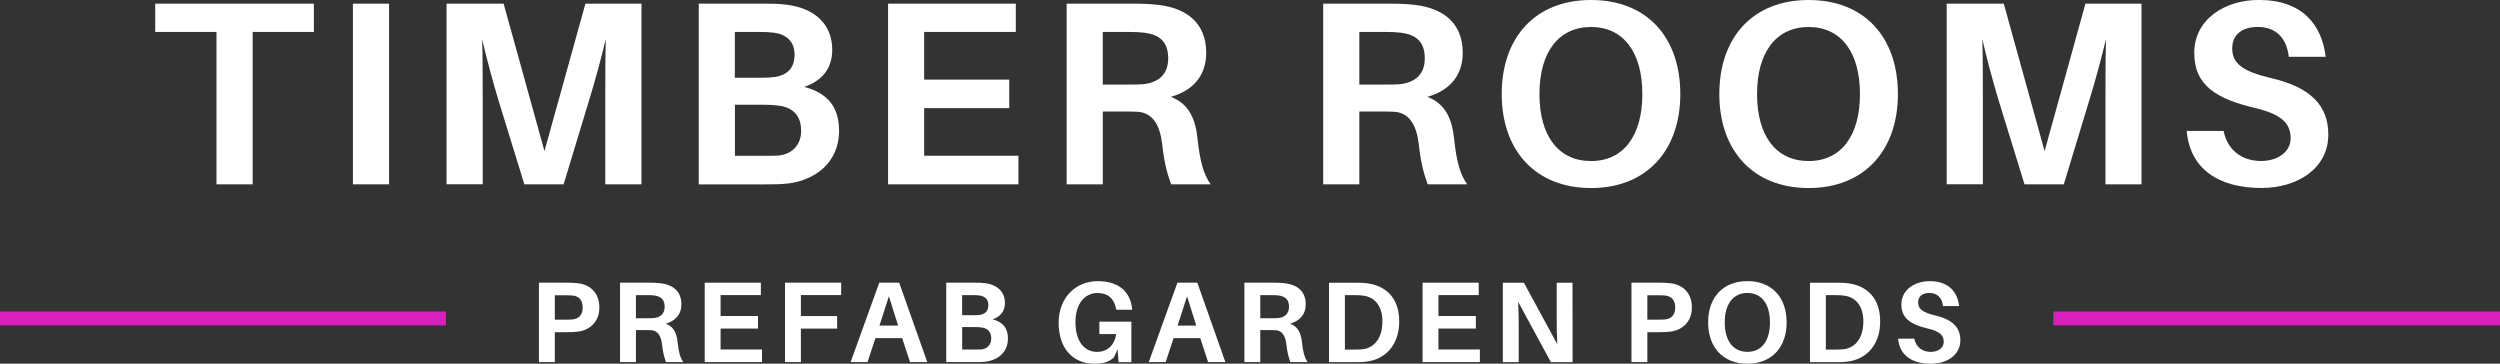 <?xml version="1.0" encoding="UTF-8"?>
<svg id="Layer_2" data-name="Layer 2" xmlns="http://www.w3.org/2000/svg" viewBox="0 0 540.08 78.57">
  <rect x="0" y="0" width="540.08" height="78.57" fill="#333333" stroke="none"/>
  <defs>
    <style>
      .cls-1 {
        fill: #fff;
      }

      .cls-2 {
        fill: #d821bc;
      }
    </style>
  </defs>
  <g id="Layer_1-2" data-name="Layer 1">
    <g>
      <g>
        <path class="cls-1" d="m54.58,6.9v32.92h-7.81V6.9h-13.24V.79h34.28v6.11h-13.24Z"/>
        <path class="cls-1" d="m76.24,39.82V.79h7.81v39.03h-7.81Z"/>
        <path class="cls-1" d="m138.57,39.82h-7.81v-18.04c0-4.07,0-9.28.11-13.35-.96,4.07-2.38,9.28-3.62,13.29l-5.49,18.1h-8.48l-5.6-18.16c-1.19-3.96-2.6-9.16-3.51-13.18.11,4.07.11,9.22.11,13.29v18.04h-7.81V.79h12.33l8.82,31.85L126.47.79h12.11v39.03Z"/>
        <path class="cls-1" d="m181.27,28.17c0,7.24-5.49,10.69-10.69,11.43-1.98.23-3.22.23-5.43.23h-14.2V.79h13.97c1.98,0,3.11,0,5.03.23,6.34.79,9.84,4.47,9.84,9.73,0,4.02-2.15,6.67-6.05,8.03,5.03,1.3,7.52,4.36,7.52,9.39Zm-22.51-11.37h5.88c.96,0,1.87-.06,2.77-.17,2.83-.45,4.24-2.04,4.24-4.86s-1.81-4.36-4.41-4.7c-.9-.11-1.92-.17-2.83-.17h-5.66v9.9Zm14.31,11.43c0-3.62-2.21-5.15-5.03-5.43-.96-.11-1.87-.17-2.77-.17h-6.5v11.03h6.79c.91,0,1.87,0,2.6-.06,2.71-.23,4.92-2.09,4.92-5.37Z"/>
        <path class="cls-1" d="m220.02,39.82h-28.17V.79h27.6v6.11h-19.8v10.29h18.38v6.17h-18.38v10.29h20.36v6.17Z"/>
        <path class="cls-1" d="m261.53,39.82h-8.54c-.96-2.66-1.53-5.03-1.92-8.71-.51-4.19-2.09-6.73-5.26-6.96-1.07-.06-2.04-.06-3.05-.06h-4.52v15.73h-7.81V.79h14.25c2.26,0,3.73.06,5.66.28,5.66.68,10.24,3.62,10.24,10.35,0,5.03-3,8.2-7.64,9.5,3.85,1.47,5.32,4.69,5.77,9.05.51,4.75,1.25,7.64,2.83,9.84Zm-17.93-21.55c1.36,0,2.32,0,3.17-.06,3.11-.28,5.6-1.81,5.6-5.6s-2.09-5.15-5.15-5.54c-.9-.11-1.87-.17-3.28-.17h-5.71v11.37h5.37Z"/>
        <path class="cls-1" d="m316.96,39.82h-8.54c-.96-2.66-1.53-5.03-1.92-8.71-.51-4.19-2.09-6.73-5.26-6.96-1.08-.06-2.04-.06-3.05-.06h-4.53v15.73h-7.81V.79h14.25c2.26,0,3.73.06,5.66.28,5.66.68,10.24,3.62,10.24,10.35,0,5.03-3,8.2-7.64,9.5,3.85,1.47,5.32,4.69,5.77,9.05.51,4.75,1.24,7.64,2.83,9.84Zm-17.93-21.55c1.36,0,2.32,0,3.17-.06,3.11-.28,5.6-1.81,5.6-5.6s-2.09-5.15-5.15-5.54c-.91-.11-1.87-.17-3.28-.17h-5.71v11.37h5.37Z"/>
        <path class="cls-1" d="m363,20.31c0,12.22-7.3,20.31-19.29,20.31s-19.29-8.09-19.29-20.31,7.24-20.31,19.29-20.31,19.29,8.03,19.29,20.31Zm-8.2,0c0-9.16-4.19-14.48-11.09-14.48s-11.14,5.32-11.14,14.48,4.19,14.48,11.14,14.48,11.09-5.37,11.09-14.48Z"/>
        <path class="cls-1" d="m410.01,20.31c0,12.22-7.3,20.31-19.29,20.31s-19.29-8.09-19.29-20.31,7.24-20.31,19.29-20.31,19.29,8.03,19.29,20.31Zm-8.2,0c0-9.16-4.19-14.48-11.09-14.48s-11.14,5.32-11.14,14.48,4.19,14.48,11.14,14.48,11.09-5.37,11.09-14.48Z"/>
        <path class="cls-1" d="m462.66,39.82h-7.81v-18.04c0-4.07,0-9.28.11-13.35-.96,4.07-2.38,9.28-3.62,13.29l-5.49,18.1h-8.49l-5.6-18.16c-1.19-3.96-2.6-9.16-3.51-13.18.11,4.07.11,9.22.11,13.29v18.04h-7.81V.79h12.33l8.82,31.85,8.82-31.85h12.11v39.03Z"/>
        <path class="cls-1" d="m502.42,12.27h-7.97c-.45-3.96-2.66-6.45-6.73-6.45-3.11,0-5.49,1.47-5.49,4.64s2.09,4.92,8.32,6.39c8.6,1.98,12.44,5.94,12.44,12.22,0,7.35-6.73,11.54-14.42,11.54-9.33,0-15.44-4.13-16.18-12.33h7.98c.85,4.3,4.13,6.5,8.09,6.5,3.56,0,6.39-1.92,6.39-4.92,0-3.28-2.04-5.2-7.81-6.56-7.98-1.92-13.01-4.69-13.01-11.88s6.5-11.43,13.97-11.43c9.33,0,13.58,5.32,14.42,12.27Z"/>
      </g>
      <g>
        <path class="cls-1" d="m129.48,66.42c0,3.16-2.14,4.92-4.62,5.22-.85.1-1.49.12-2.49.12h-2.51v6.46h-3.43v-17.15h5.94c1,0,1.64.02,2.49.12,2.61.3,4.62,2.06,4.62,5.22Zm-3.6,0c0-1.62-.84-2.39-2.04-2.56-.37-.05-.89-.07-1.52-.07h-2.46v5.27h2.46c.62,0,1.14-.02,1.52-.07,1.19-.17,2.04-.94,2.04-2.56Z"/>
        <path class="cls-1" d="m147.62,78.22h-3.75c-.42-1.17-.67-2.21-.85-3.83-.22-1.84-.92-2.96-2.31-3.06-.47-.02-.89-.02-1.34-.02h-1.99v6.91h-3.43v-17.15h6.26c.99,0,1.64.02,2.49.12,2.49.3,4.5,1.59,4.5,4.55,0,2.21-1.32,3.6-3.36,4.18,1.69.65,2.34,2.06,2.54,3.98.22,2.09.55,3.36,1.24,4.33Zm-7.88-9.47c.6,0,1.02,0,1.39-.02,1.37-.12,2.46-.8,2.46-2.46s-.92-2.26-2.26-2.44c-.4-.05-.82-.07-1.44-.07h-2.51v5h2.36Z"/>
        <path class="cls-1" d="m164.62,78.22h-12.38v-17.15h12.13v2.68h-8.7v4.52h8.08v2.71h-8.08v4.52h8.95v2.71Z"/>
        <path class="cls-1" d="m173.02,68.28h7.83v2.71h-7.83v7.23h-3.43v-17.15h12.13v2.68h-8.7v4.52Z"/>
        <path class="cls-1" d="m189.12,73.05l-1.71,5.17h-3.65l6.19-17.15h4.3l6.07,17.15h-3.73l-1.69-5.17h-5.77Zm.87-2.71h4.03l-1.99-6.34-2.04,6.34Z"/>
        <path class="cls-1" d="m217.75,73.1c0,3.18-2.41,4.7-4.7,5.02-.87.1-1.42.1-2.39.1h-6.24v-17.15h6.14c.87,0,1.37,0,2.21.1,2.78.35,4.33,1.96,4.33,4.28,0,1.77-.94,2.93-2.66,3.53,2.21.57,3.31,1.91,3.31,4.13Zm-9.89-5h2.58c.42,0,.82-.02,1.22-.07,1.24-.2,1.86-.89,1.86-2.14s-.8-1.91-1.94-2.06c-.4-.05-.85-.07-1.24-.07h-2.49v4.35Zm6.29,5.02c0-1.59-.97-2.26-2.21-2.39-.42-.05-.82-.07-1.22-.07h-2.86v4.85h2.98c.4,0,.82,0,1.14-.02,1.19-.1,2.16-.92,2.16-2.36Z"/>
        <path class="cls-1" d="m244.41,69.48v8.75h-2.76l-.22-2.78-.77,1.74c-.97.94-2.29,1.39-4.18,1.39-4.77,0-7.78-3.38-7.78-8.82s3.65-9.02,8.45-9.02,7.06,2.54,7.41,5.92l.02.25h-3.43l-.05-.25c-.42-2.11-1.71-3.36-4-3.36-2.78,0-4.77,2.36-4.77,6.26,0,4.28,1.99,6.46,4.67,6.46,2.21,0,3.78-1.44,4.13-3.85h-3.63v-2.68h6.91Z"/>
        <path class="cls-1" d="m253.53,73.05l-1.71,5.17h-3.65l6.19-17.15h4.3l6.06,17.15h-3.73l-1.69-5.17h-5.77Zm.87-2.71h4.03l-1.99-6.34-2.04,6.34Z"/>
        <path class="cls-1" d="m282.5,78.22h-3.75c-.42-1.17-.67-2.21-.85-3.83-.22-1.84-.92-2.96-2.31-3.06-.47-.02-.89-.02-1.34-.02h-1.99v6.91h-3.43v-17.15h6.26c.99,0,1.64.02,2.49.12,2.49.3,4.5,1.59,4.5,4.55,0,2.21-1.32,3.6-3.36,4.18,1.69.65,2.34,2.06,2.54,3.98.22,2.09.55,3.36,1.24,4.33Zm-7.88-9.47c.6,0,1.02,0,1.39-.02,1.37-.12,2.46-.8,2.46-2.46s-.92-2.26-2.26-2.44c-.4-.05-.82-.07-1.44-.07h-2.51v5h2.36Z"/>
        <path class="cls-1" d="m302.28,69.43c0,5.24-3.13,8.23-7.11,8.7-.87.1-1.27.1-2.19.1h-5.87v-17.15h5.92c.92,0,1.32,0,2.19.1,3.98.47,7.06,3.01,7.06,8.25Zm-3.63.05c0-3.38-1.64-5.29-4.18-5.62-.57-.07-1.07-.1-1.84-.1h-2.09v11.76h2.04c.75,0,1.27,0,1.81-.07,2.56-.32,4.25-2.46,4.25-5.97Z"/>
        <path class="cls-1" d="m319.7,78.22h-12.38v-17.15h12.13v2.68h-8.7v4.52h8.08v2.71h-8.08v4.52h8.95v2.71Z"/>
        <path class="cls-1" d="m335.03,78.22l-7.06-13.02c.1,1.86.12,3.83.12,5.27v7.76h-3.43v-17.15h4.55l7.21,13.27c-.1-1.84-.12-3.93-.12-5.39v-7.88h3.41l.02,17.15h-4.7Z"/>
        <path class="cls-1" d="m365.5,66.42c0,3.16-2.14,4.92-4.62,5.22-.84.1-1.49.12-2.49.12h-2.51v6.46h-3.43v-17.15h5.94c.99,0,1.64.02,2.49.12,2.61.3,4.62,2.06,4.62,5.22Zm-3.6,0c0-1.62-.85-2.39-2.04-2.56-.37-.05-.9-.07-1.52-.07h-2.46v5.27h2.46c.62,0,1.14-.02,1.52-.07,1.19-.17,2.04-.94,2.04-2.56Z"/>
        <path class="cls-1" d="m385.97,69.65c0,5.37-3.21,8.92-8.48,8.92s-8.48-3.55-8.48-8.92,3.18-8.92,8.48-8.92,8.48,3.53,8.48,8.92Zm-3.6,0c0-4.03-1.84-6.36-4.87-6.36s-4.9,2.34-4.9,6.36,1.84,6.36,4.9,6.36,4.87-2.36,4.87-6.36Z"/>
        <path class="cls-1" d="m406.18,69.43c0,5.24-3.13,8.23-7.11,8.7-.87.1-1.27.1-2.19.1h-5.87v-17.15h5.92c.92,0,1.32,0,2.19.1,3.98.47,7.06,3.01,7.06,8.25Zm-3.63.05c0-3.38-1.64-5.29-4.18-5.62-.57-.07-1.07-.1-1.84-.1h-2.09v11.76h2.04c.75,0,1.27,0,1.81-.07,2.56-.32,4.25-2.46,4.25-5.97Z"/>
        <path class="cls-1" d="m423.25,66.12h-3.5c-.2-1.74-1.17-2.83-2.96-2.83-1.37,0-2.41.65-2.41,2.04s.92,2.16,3.65,2.81c3.78.87,5.47,2.61,5.47,5.37,0,3.23-2.96,5.07-6.34,5.07-4.1,0-6.79-1.81-7.11-5.42h3.5c.37,1.89,1.81,2.86,3.55,2.86,1.57,0,2.81-.84,2.81-2.16,0-1.44-.89-2.29-3.43-2.88-3.5-.84-5.72-2.06-5.72-5.22s2.86-5.02,6.14-5.02c4.1,0,5.97,2.34,6.34,5.39Z"/>
      </g>
      <g>
        <rect class="cls-2" x="443.59" y="67.3" width="96.5" height="3"/>
        <rect class="cls-2" y="67.3" width="96.34" height="3"/>
      </g>
    </g>
  </g>
</svg>